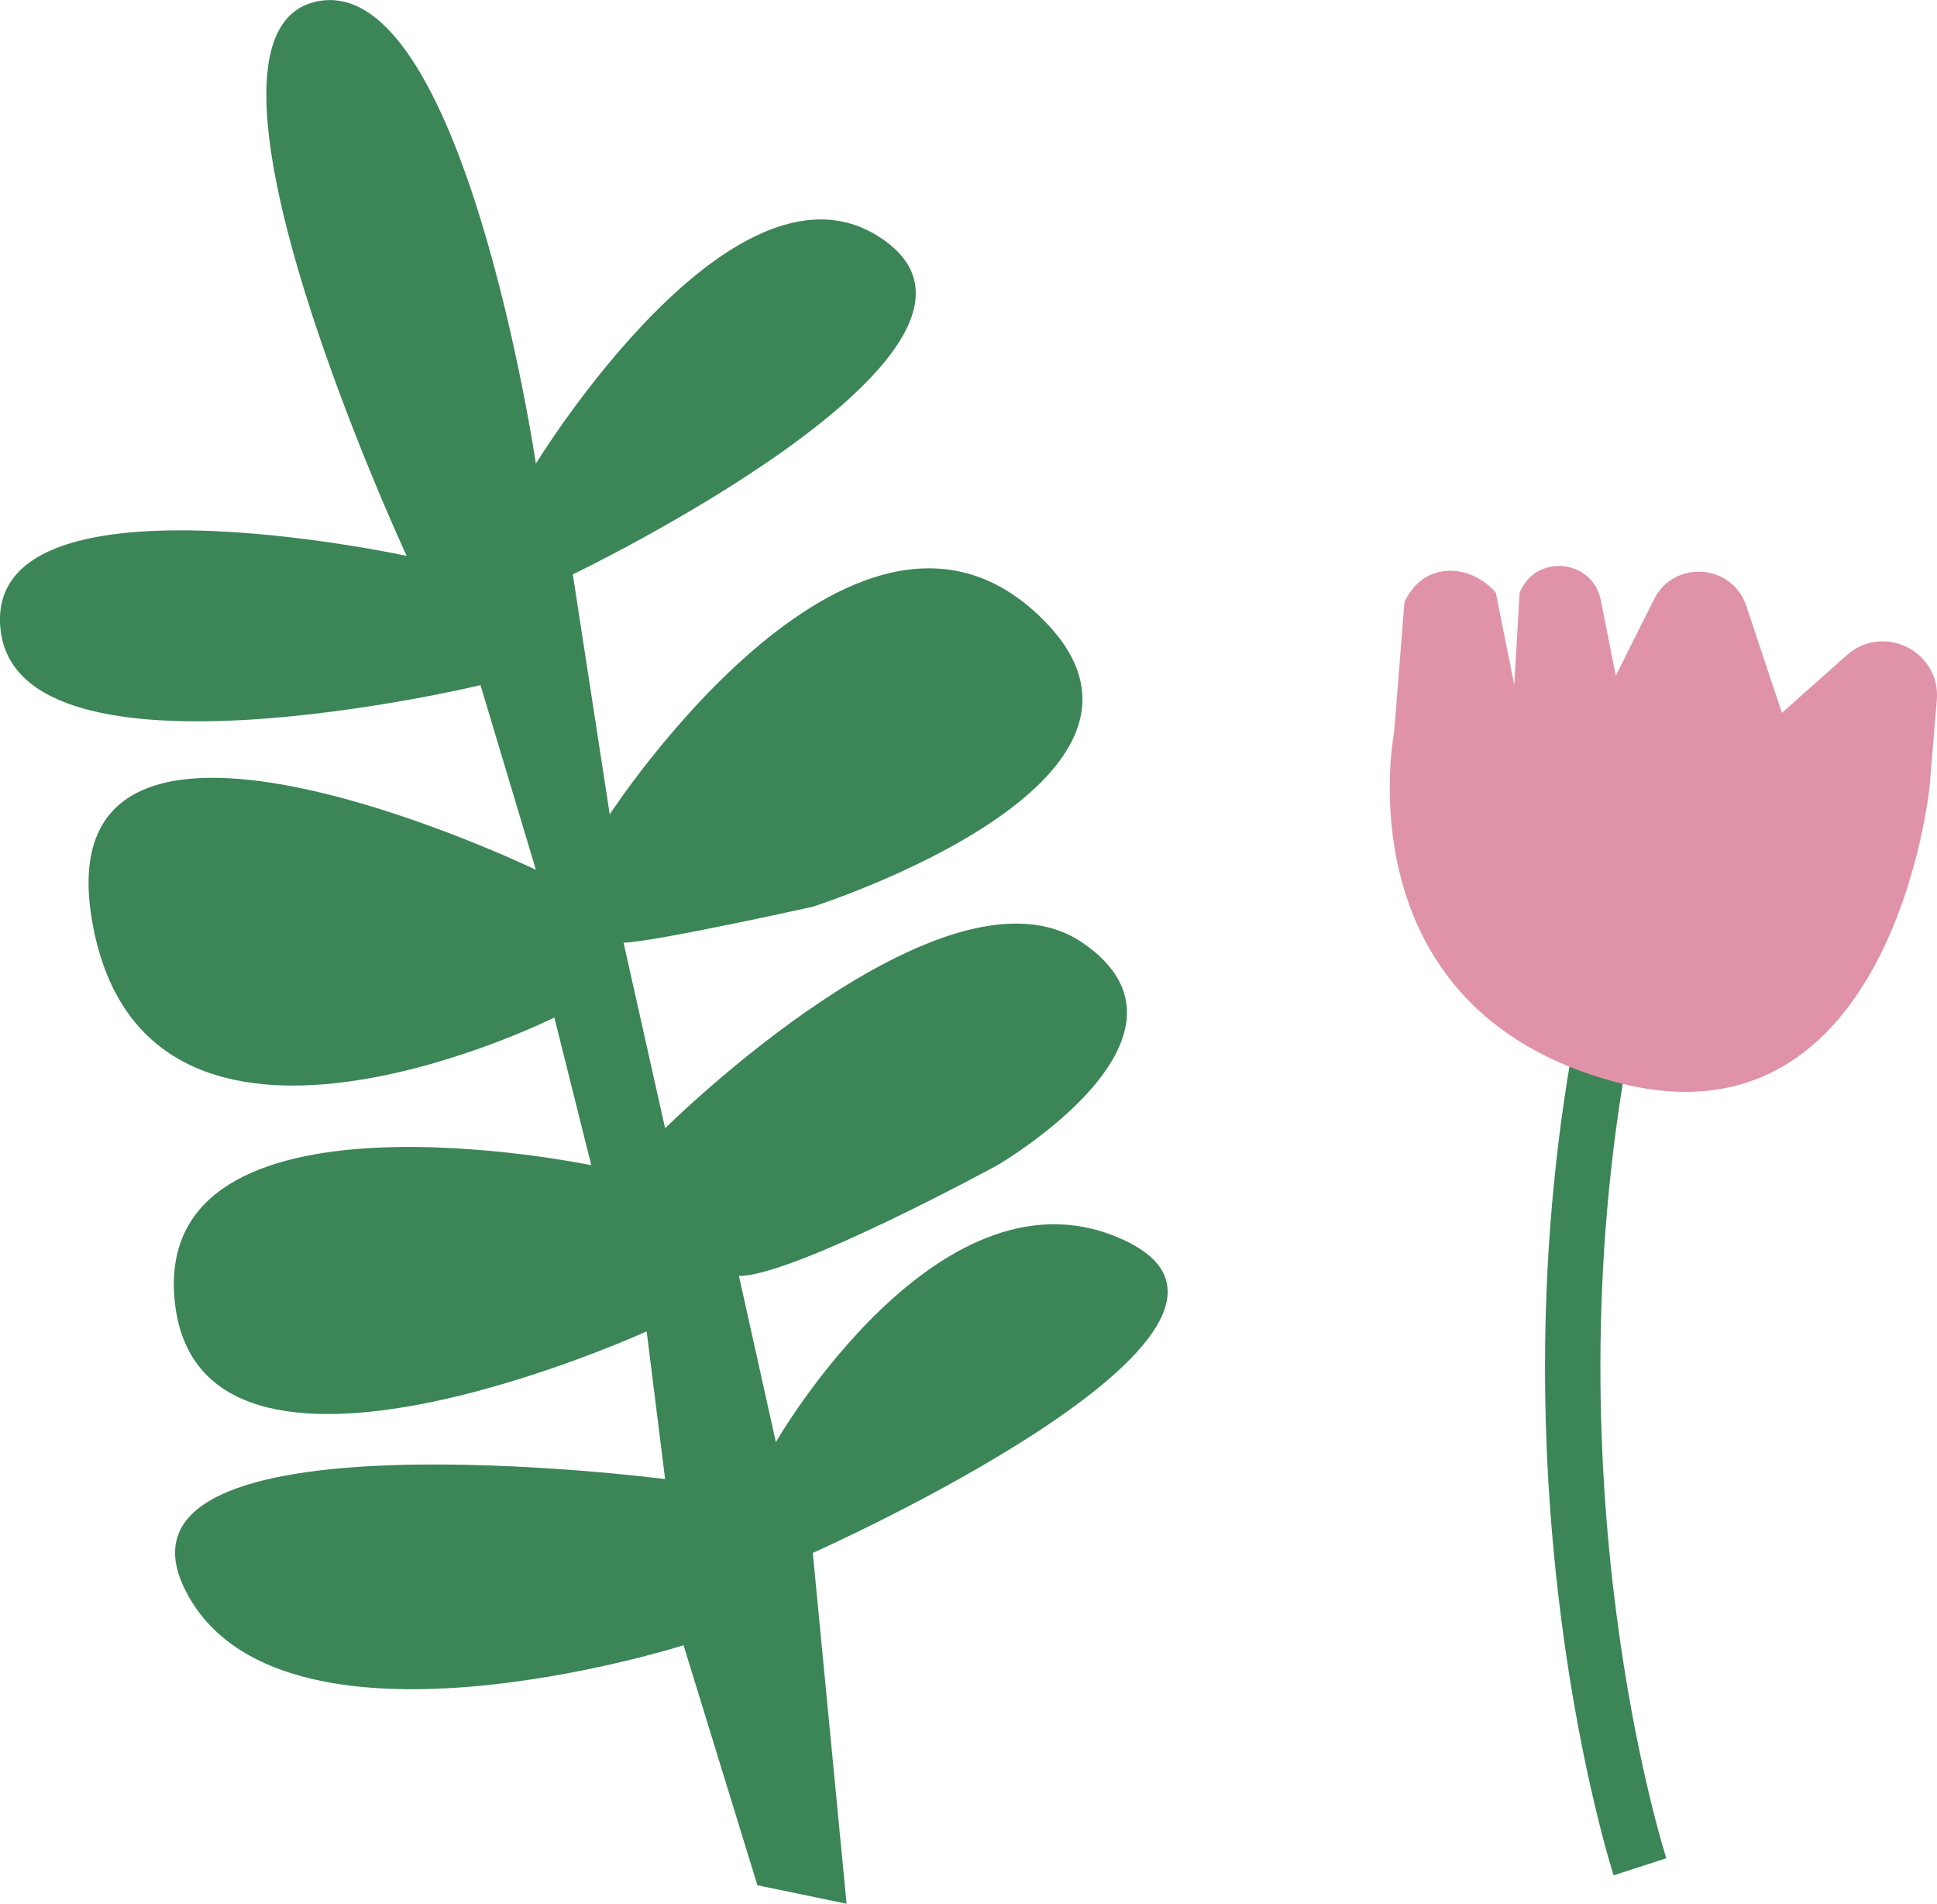 <?xml version="1.0" encoding="UTF-8"?>
<svg id="Calque_2" xmlns="http://www.w3.org/2000/svg" viewBox="0 0 104.93 103.11">
  <defs>
    <style>
      .cls-1 {
        fill: none;
        stroke: #3b8557;
        stroke-miterlimit: 10;
        stroke-width: 3px;
      }

      .cls-2 {
        fill: #e092a9;
      }

      .cls-3 {
        fill: #3b8557;
      }
    </style>
  </defs>
  <g id="Calque_1-2" data-name="Calque_1">
    <path class="cls-3" d="M41.03,102.11l-4-13s-22,7-27-3,26-6,26-6l-1-8s-24.09,11.01-25.55-1.5c-1.45-12.5,22.55-7.5,22.55-7.5l-2-8s-22,11-25-5,24-3,24-3l-3-10S1.03,43.11.03,34.11s22-4,22-4c0,0-13-28-5-30s12,25,12,25c0,0,11-18,19-12s-17,18-17,18l2,13s13-20,23-11-12,16-12,16c0,0-8.5,1.89-10.25,1.95l2.25,10.05s15.21-15.11,22.61-10.05-4.61,12.05-4.61,12.05c0,0-11,6-14,6l2,9s9.03-15.73,19.01-10.87-17.01,16.87-17.01,16.87l1.83,19-4.83-1Z"/>
    <path class="cls-1" d="M87.03,55.11c-5,25,1.81,46,1.81,46"/>
    <path class="cls-2" d="M75.53,39.61s-3,15,12,19,17-16,17-16l.39-4.69c.22-2.64-2.89-4.19-4.87-2.44l-3.52,3.13-1.93-5.79c-.76-2.29-3.92-2.52-5-.36l-2.07,4.14-.81-4.09c-.45-2.25-3.55-2.54-4.4-.4-.1,1.66-.19,3.33-.29,4.99-.33-1.67-.67-3.33-1-5-.92-1.06-2.3-1.45-3.43-1.01-.99.39-1.42,1.3-1.52,1.54l-.55,6.96Z"/>
  </g>
</svg>